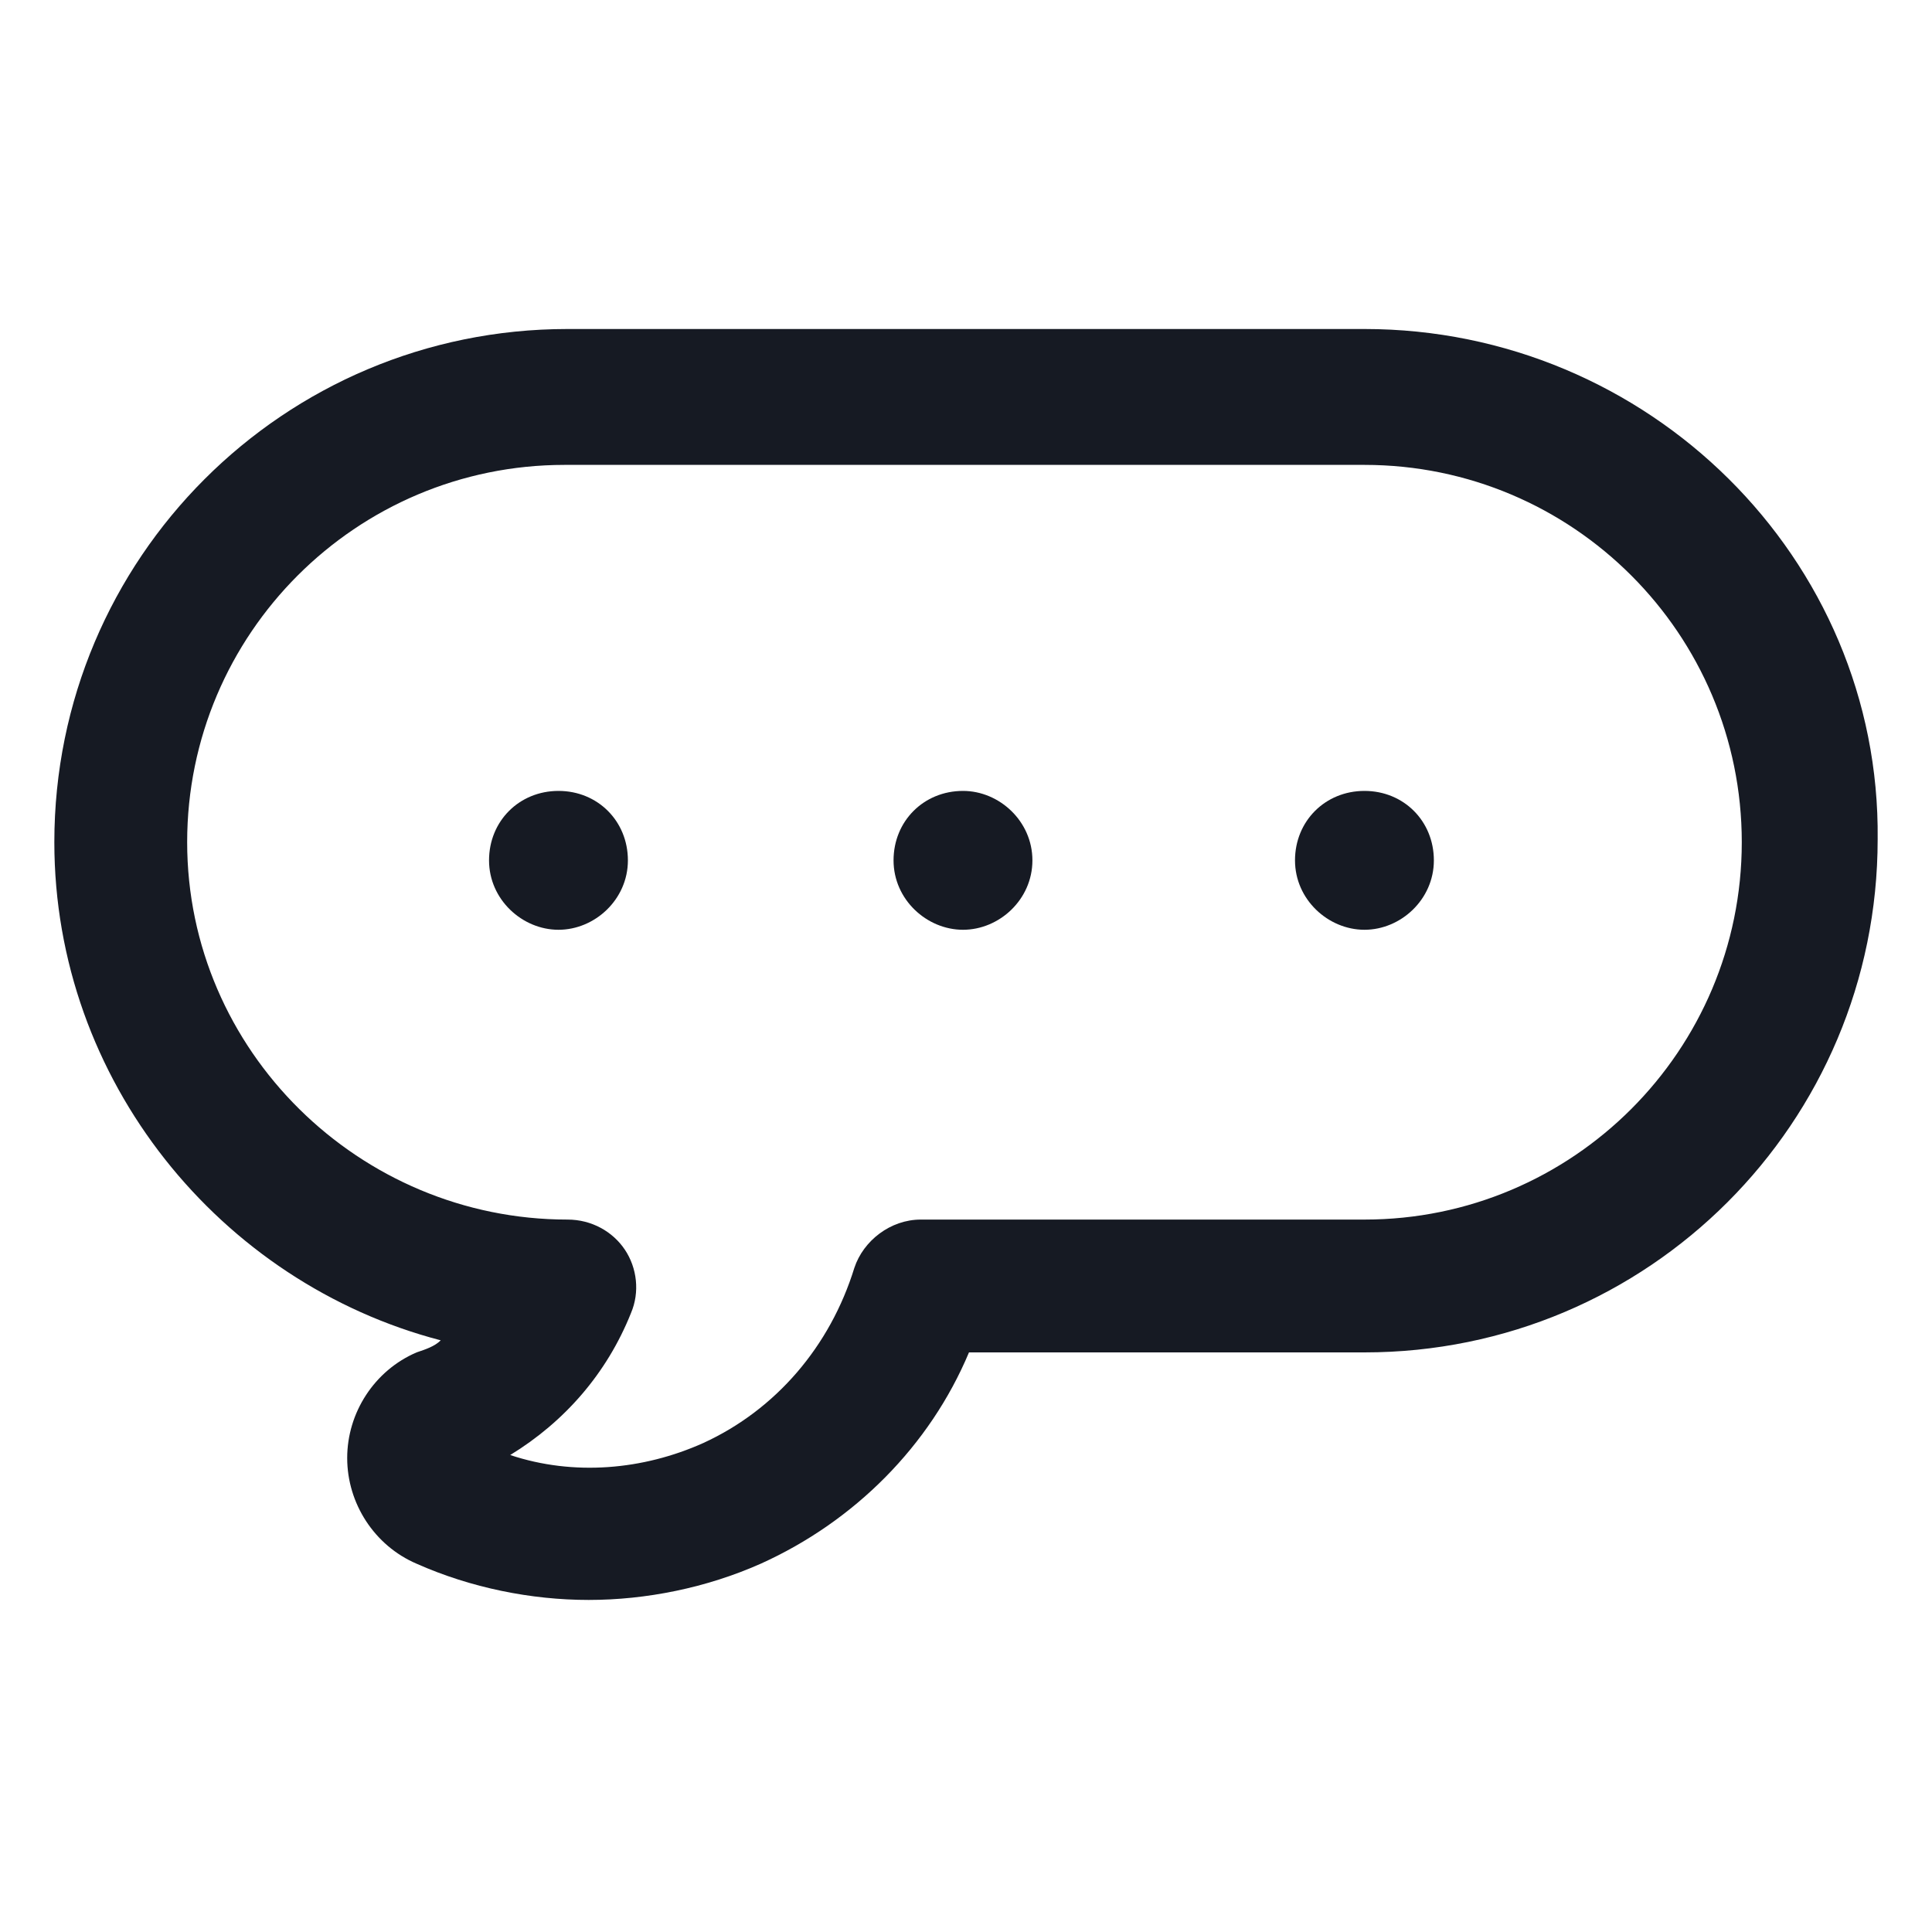 <svg width="24" height="24" viewBox="0 0 24 24" fill="none" xmlns="http://www.w3.org/2000/svg">
<path d="M16.95 4.087H7.05C3.525 4.087 0.675 6.937 0.675 10.462C0.675 13.425 2.738 15.937 5.475 16.65C5.4 16.725 5.288 16.762 5.175 16.8C4.65 17.025 4.313 17.55 4.313 18.112C4.313 18.675 4.65 19.2 5.175 19.425C5.85 19.725 6.6 19.875 7.313 19.875C8.025 19.875 8.775 19.725 9.45 19.425C10.613 18.9 11.55 17.962 12.037 16.8H16.95C20.475 16.8 23.325 13.95 23.325 10.425C23.363 6.937 20.475 4.087 16.95 4.087ZM16.95 15.15H11.438C11.062 15.15 10.725 15.412 10.613 15.75C10.312 16.725 9.638 17.512 8.738 17.925C7.988 18.262 7.125 18.337 6.338 18.075C7.013 17.662 7.538 17.062 7.838 16.312C7.95 16.05 7.913 15.75 7.763 15.525C7.613 15.3 7.35 15.15 7.05 15.15C4.463 15.15 2.325 13.05 2.325 10.462C2.325 7.875 4.425 5.775 7.013 5.775H16.95C19.538 5.775 21.637 7.875 21.637 10.462C21.637 13.05 19.538 15.15 16.95 15.15Z" fill="#161A23"/>
<path d="M6.938 9.825C6.45 9.825 6.075 10.2 6.075 10.688C6.075 11.175 6.488 11.55 6.938 11.55C7.388 11.55 7.8 11.175 7.8 10.688C7.8 10.2 7.425 9.825 6.938 9.825Z" fill="#161A23"/>
<path d="M11.963 9.825C11.475 9.825 11.1 10.2 11.1 10.688C11.1 11.175 11.513 11.55 11.963 11.55C12.413 11.55 12.825 11.175 12.825 10.688C12.825 10.2 12.413 9.825 11.963 9.825Z" fill="#161A23"/>
<path d="M16.95 9.825C16.462 9.825 16.087 10.2 16.087 10.688C16.087 11.175 16.5 11.55 16.95 11.55C17.4 11.55 17.812 11.175 17.812 10.688C17.812 10.2 17.438 9.825 16.95 9.825Z" fill="#161A23"/>
</svg>
